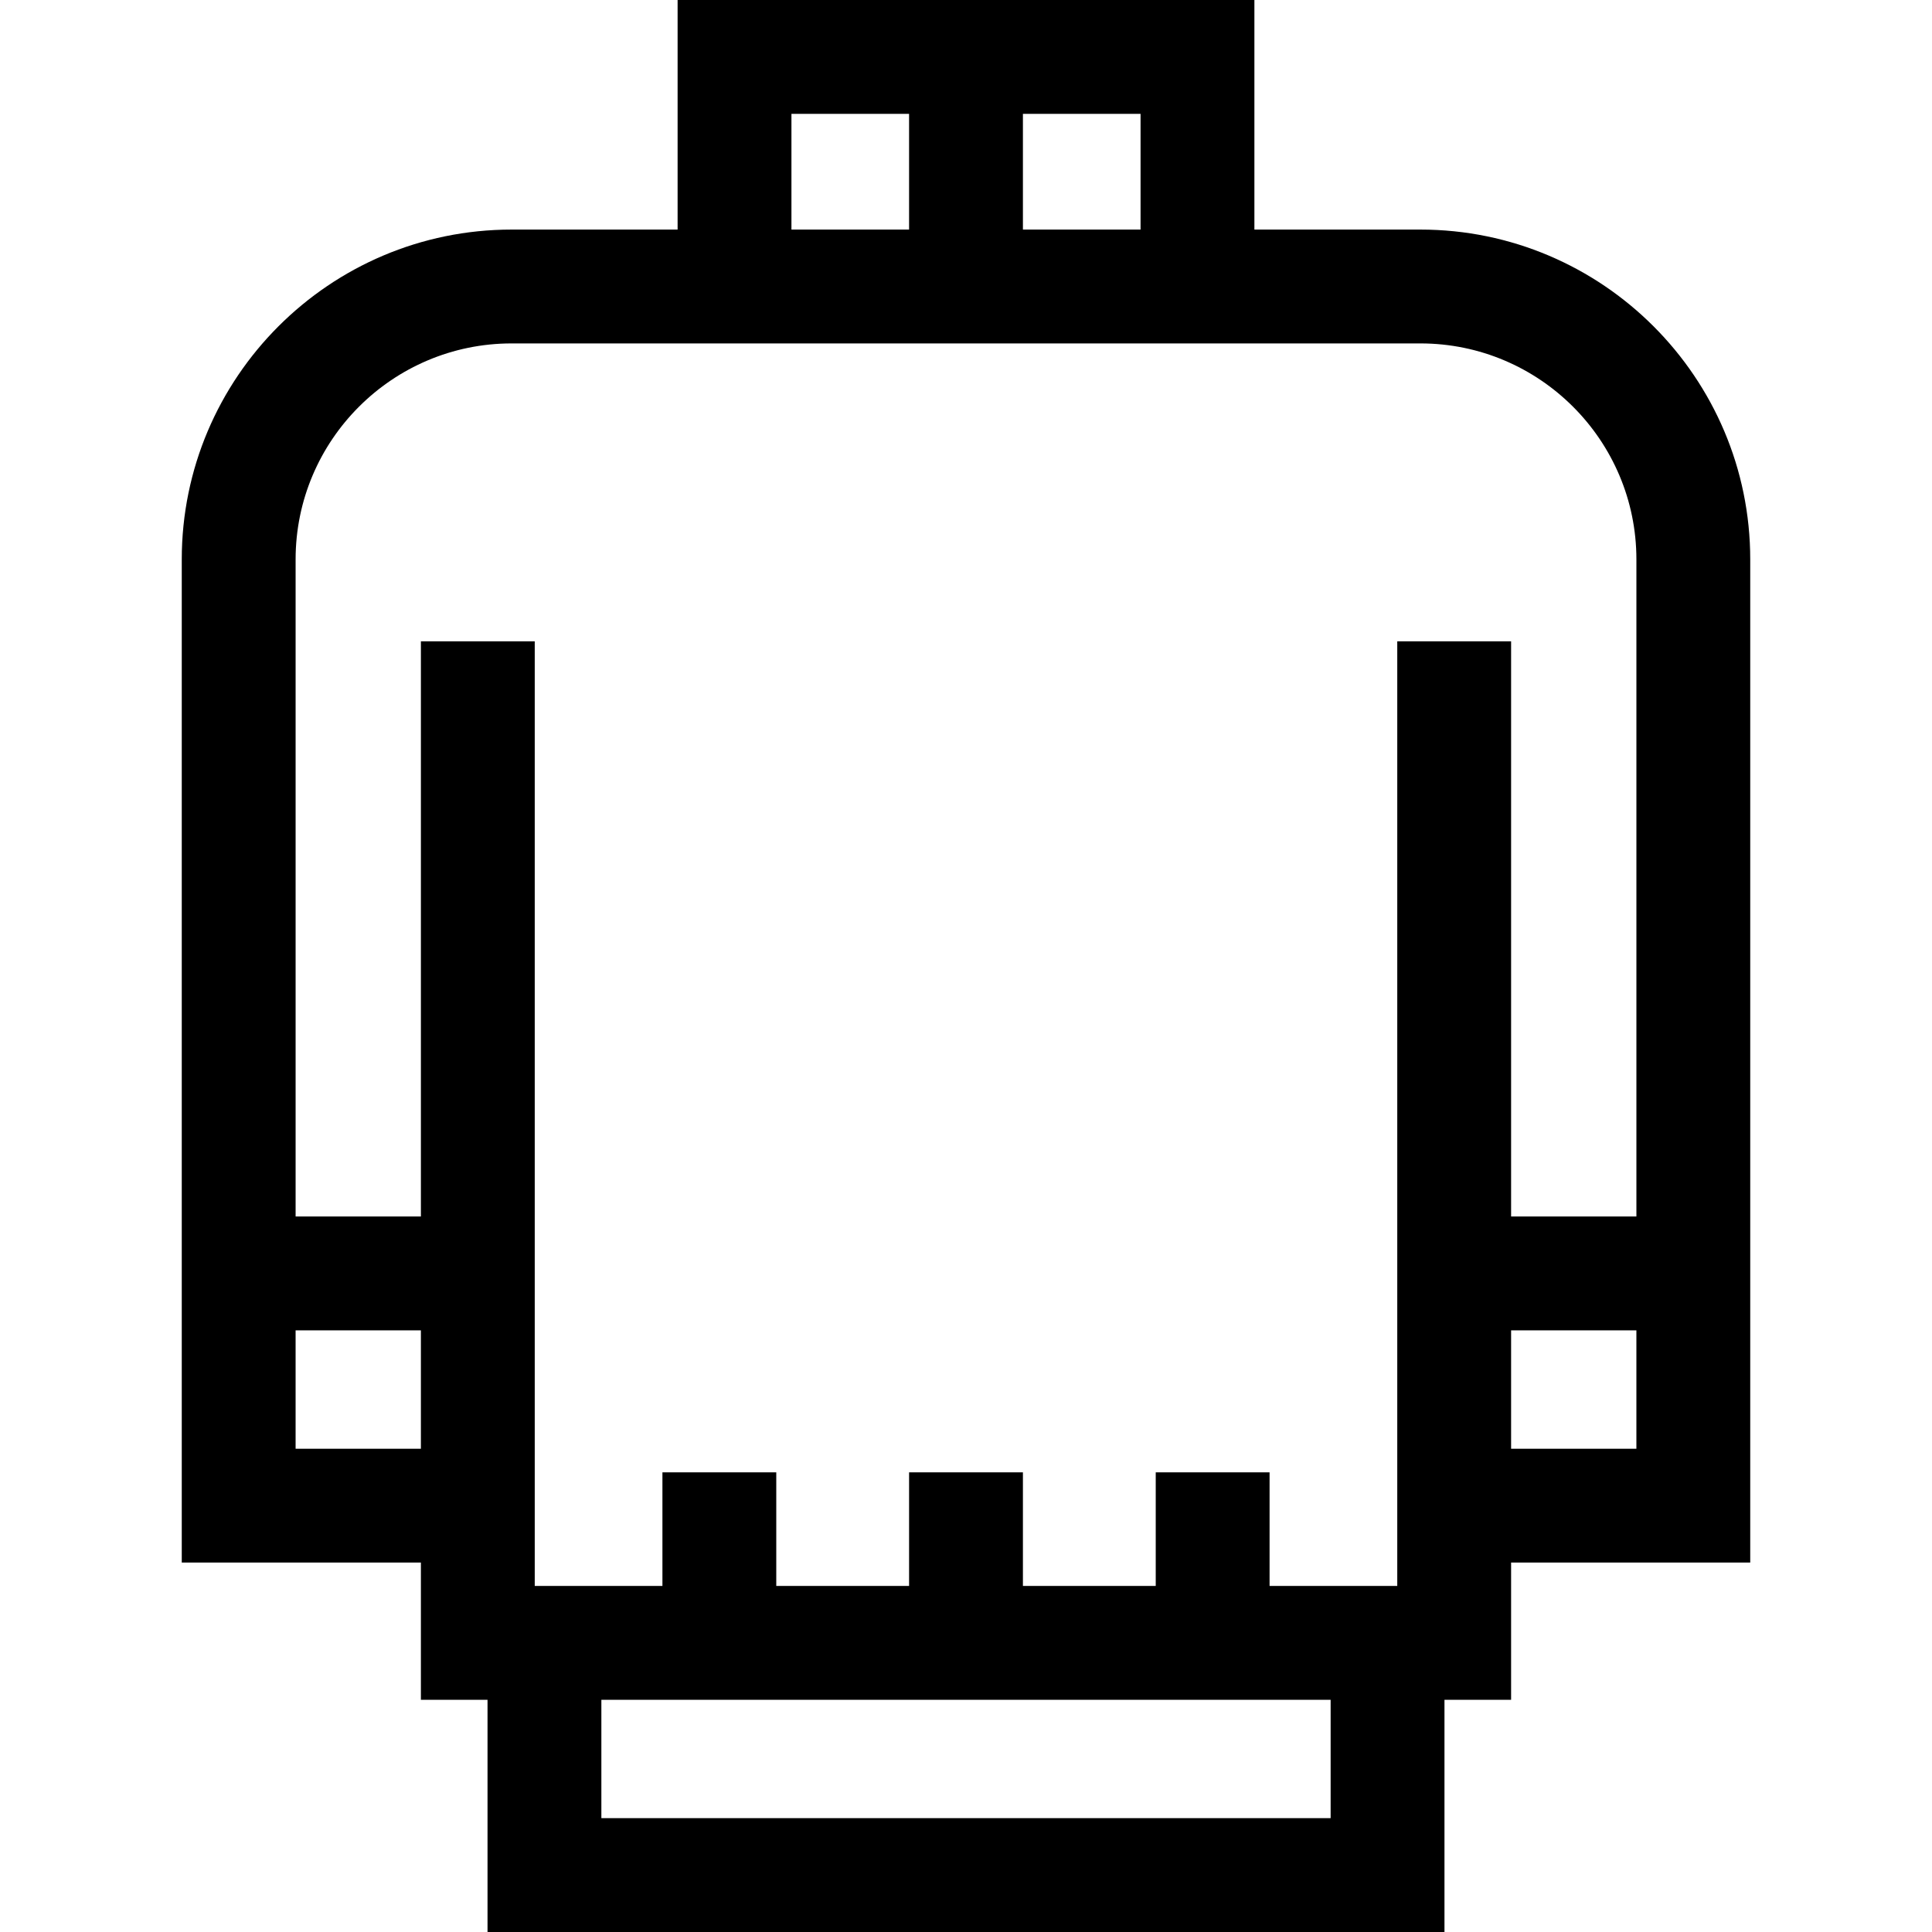 <svg id="Capa_1" enable-background="new 0 0 509.132 509.132" height="512" viewBox="0 0 509.132 509.132" width="512" xmlns="http://www.w3.org/2000/svg"><path id="XMLID_705_" d="m374.316 60.5h-43.75v-60.5h-152v60.5h-43.75c-47.926 0-86.917 38.991-86.917 86.917v264.359h63.017v36.161h17.559v61.195h252.181v-61.195h17.559v-36.161h63.017v-264.359c0-47.926-38.99-86.917-86.916-86.917zm-73.75 0h-31v-30.5h31zm-92-30.5h31v30.5h-31zm-130.667 351.776v-31.196h33.017v31.196zm272.757 97.356h-192.18v-31.195h192.181v31.195zm80.576-97.356h-33.017v-31.196h33.017zm-33.017-61.196v-151.58h-30v248.937h-33.649v-29.937h-30v29.937h-35v-29.937h-30v29.937h-35v-29.937h-30v29.937h-33.649v-248.937h-30v151.58h-33.018v-173.163c0-31.384 25.533-56.917 56.917-56.917h239.5c31.384 0 56.917 25.533 56.917 56.917v173.163z"/></svg>